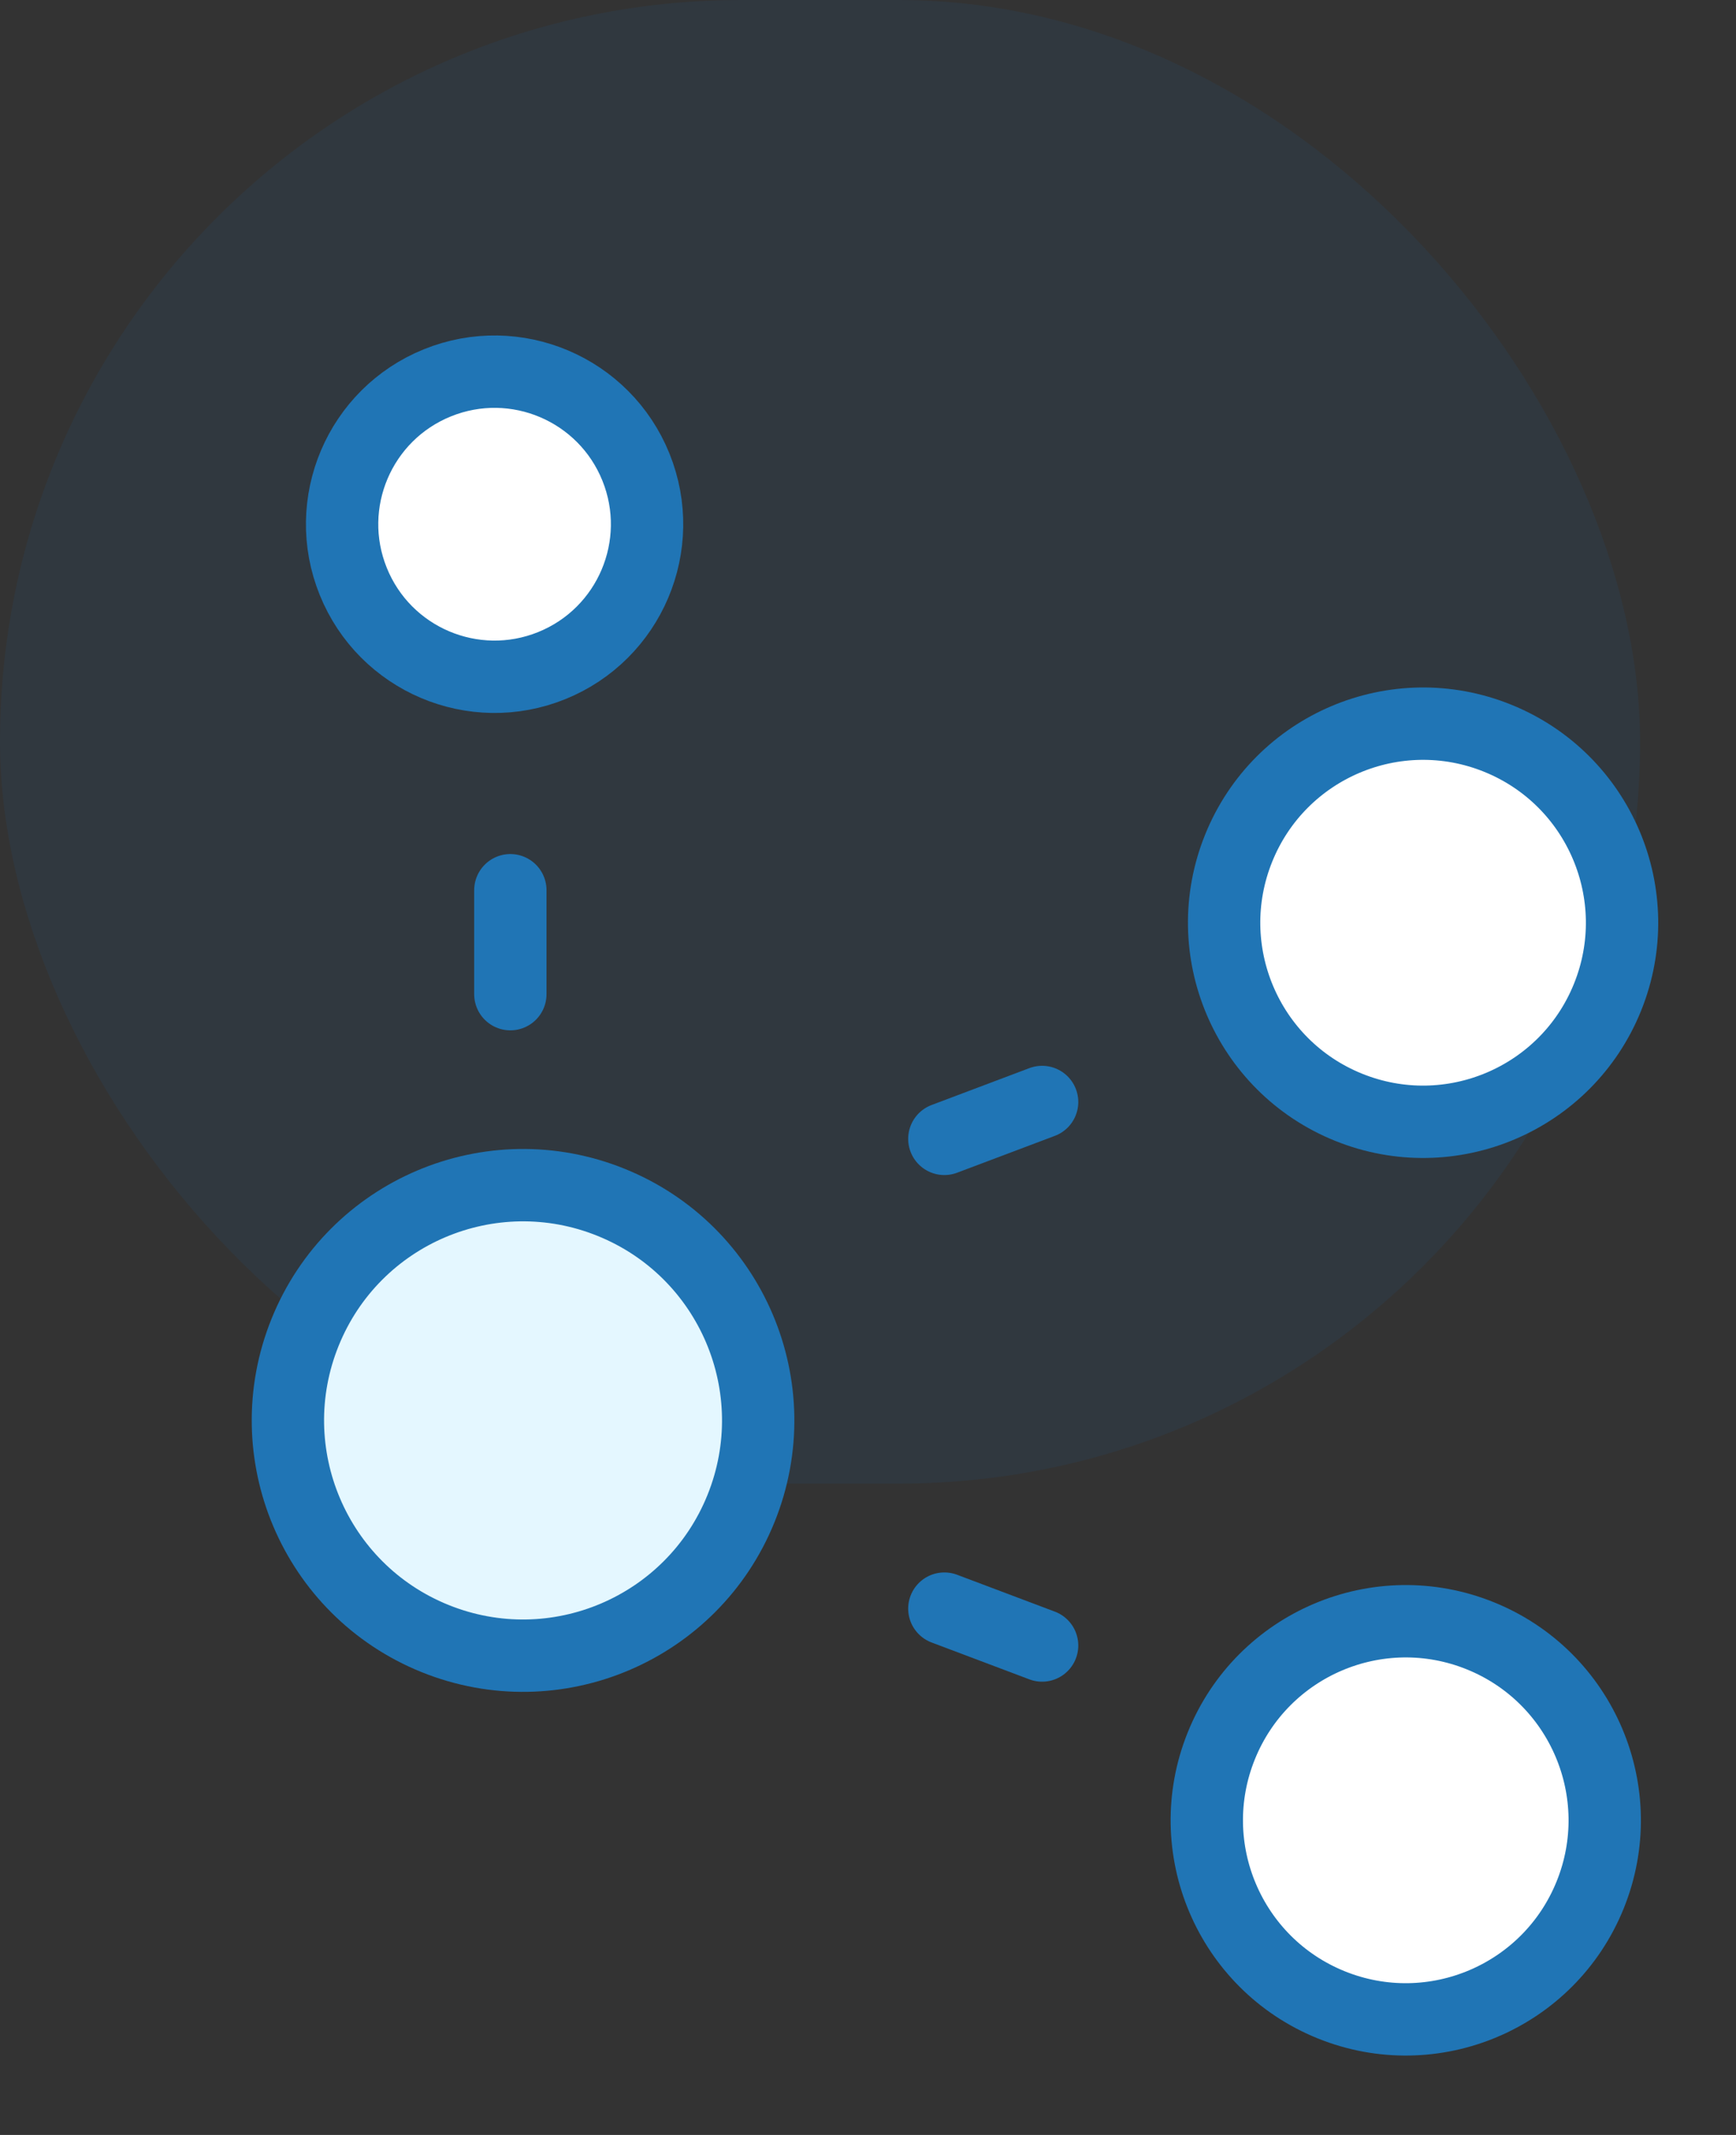 <?xml version="1.0" encoding="UTF-8"?>
<svg width="48px" height="59px" viewBox="0 0 48 59" version="1.1" xmlns="http://www.w3.org/2000/svg" xmlns:xlink="http://www.w3.org/1999/xlink">
    <rect x="0" y="0" width="48" height="59" fill="#333333" stroke="none"/>
    <title>icon_vision_3</title>
    <g id="medical-3" stroke="none" stroke-width="1" fill="none" fill-rule="evenodd">
        <g id="6" transform="translate(-790, -2937)">
            <g id="4" transform="translate(-2, 2339)">
                <g id="item" transform="translate(737, 223)">
                    <g id="icon_vision_3" transform="translate(55, 375)">
                        <rect id="Rectangle-Copy-11" fill-opacity="0.06" fill="#0091FF" x="0" y="0" width="45.348" height="41" rx="20.5"></rect>
                        <line x1="26.111" y1="44.455" x2="28.814" y2="45.474" id="Path-25-Copy" stroke="#2075B5" stroke-width="2" fill="#FFFFFF" stroke-linecap="round" stroke-linejoin="round"></line>
                        <circle id="Oval-Copy-3" stroke="#2075B5" stroke-width="2" fill="#FFFFFF" stroke-linecap="round" stroke-linejoin="round" transform="translate(38.869, 50.305) rotate(22) translate(-38.869, -50.305) " cx="38.869" cy="50.305" r="5.5"></circle>
                        <line x1="26.111" y1="30.455" x2="28.814" y2="31.474" id="Path-25-Copy-2" stroke="#2075B5" stroke-width="2" fill="#FFFFFF" stroke-linecap="round" stroke-linejoin="round" transform="translate(27.463, 30.964) scale(1, -1) translate(-27.463, -30.964) "></line>
                        <line x1="14.111" y1="24.602" x2="14.111" y2="27.474" id="Path-25-Copy-3" stroke="#2075B5" stroke-width="2" fill="#FFFFFF" stroke-linecap="round" stroke-linejoin="round" transform="translate(14.111, 26.038) scale(1, -1) translate(-14.111, -26.038) "></line>
                        <circle id="Oval-Copy-15" stroke="#2075B5" stroke-width="2" fill="#FFFFFF" stroke-linecap="round" stroke-linejoin="round" transform="translate(39.348, 25.5) rotate(22) translate(-39.348, -25.5) " cx="39.348" cy="25.5" r="5.5"></circle>
                        <circle id="Oval-Copy-20" stroke="#2075B5" stroke-width="2" fill="#FFFFFF" stroke-linecap="round" stroke-linejoin="round" transform="translate(13.675, 14.487) scale(-1, 1) rotate(22) translate(-13.675, -14.487) " cx="13.675" cy="14.487" r="4.215"></circle>
                        <circle id="Oval-Copy-16" stroke="#2075B5" stroke-width="2" fill="#E4F7FF" stroke-linecap="round" stroke-linejoin="round" transform="translate(14.462, 39.254) rotate(22) translate(-14.462, -39.254) " cx="14.462" cy="39.254" r="6.5"></circle>
                    </g>
                </g>
            </g>
        </g>
    </g>
</svg>